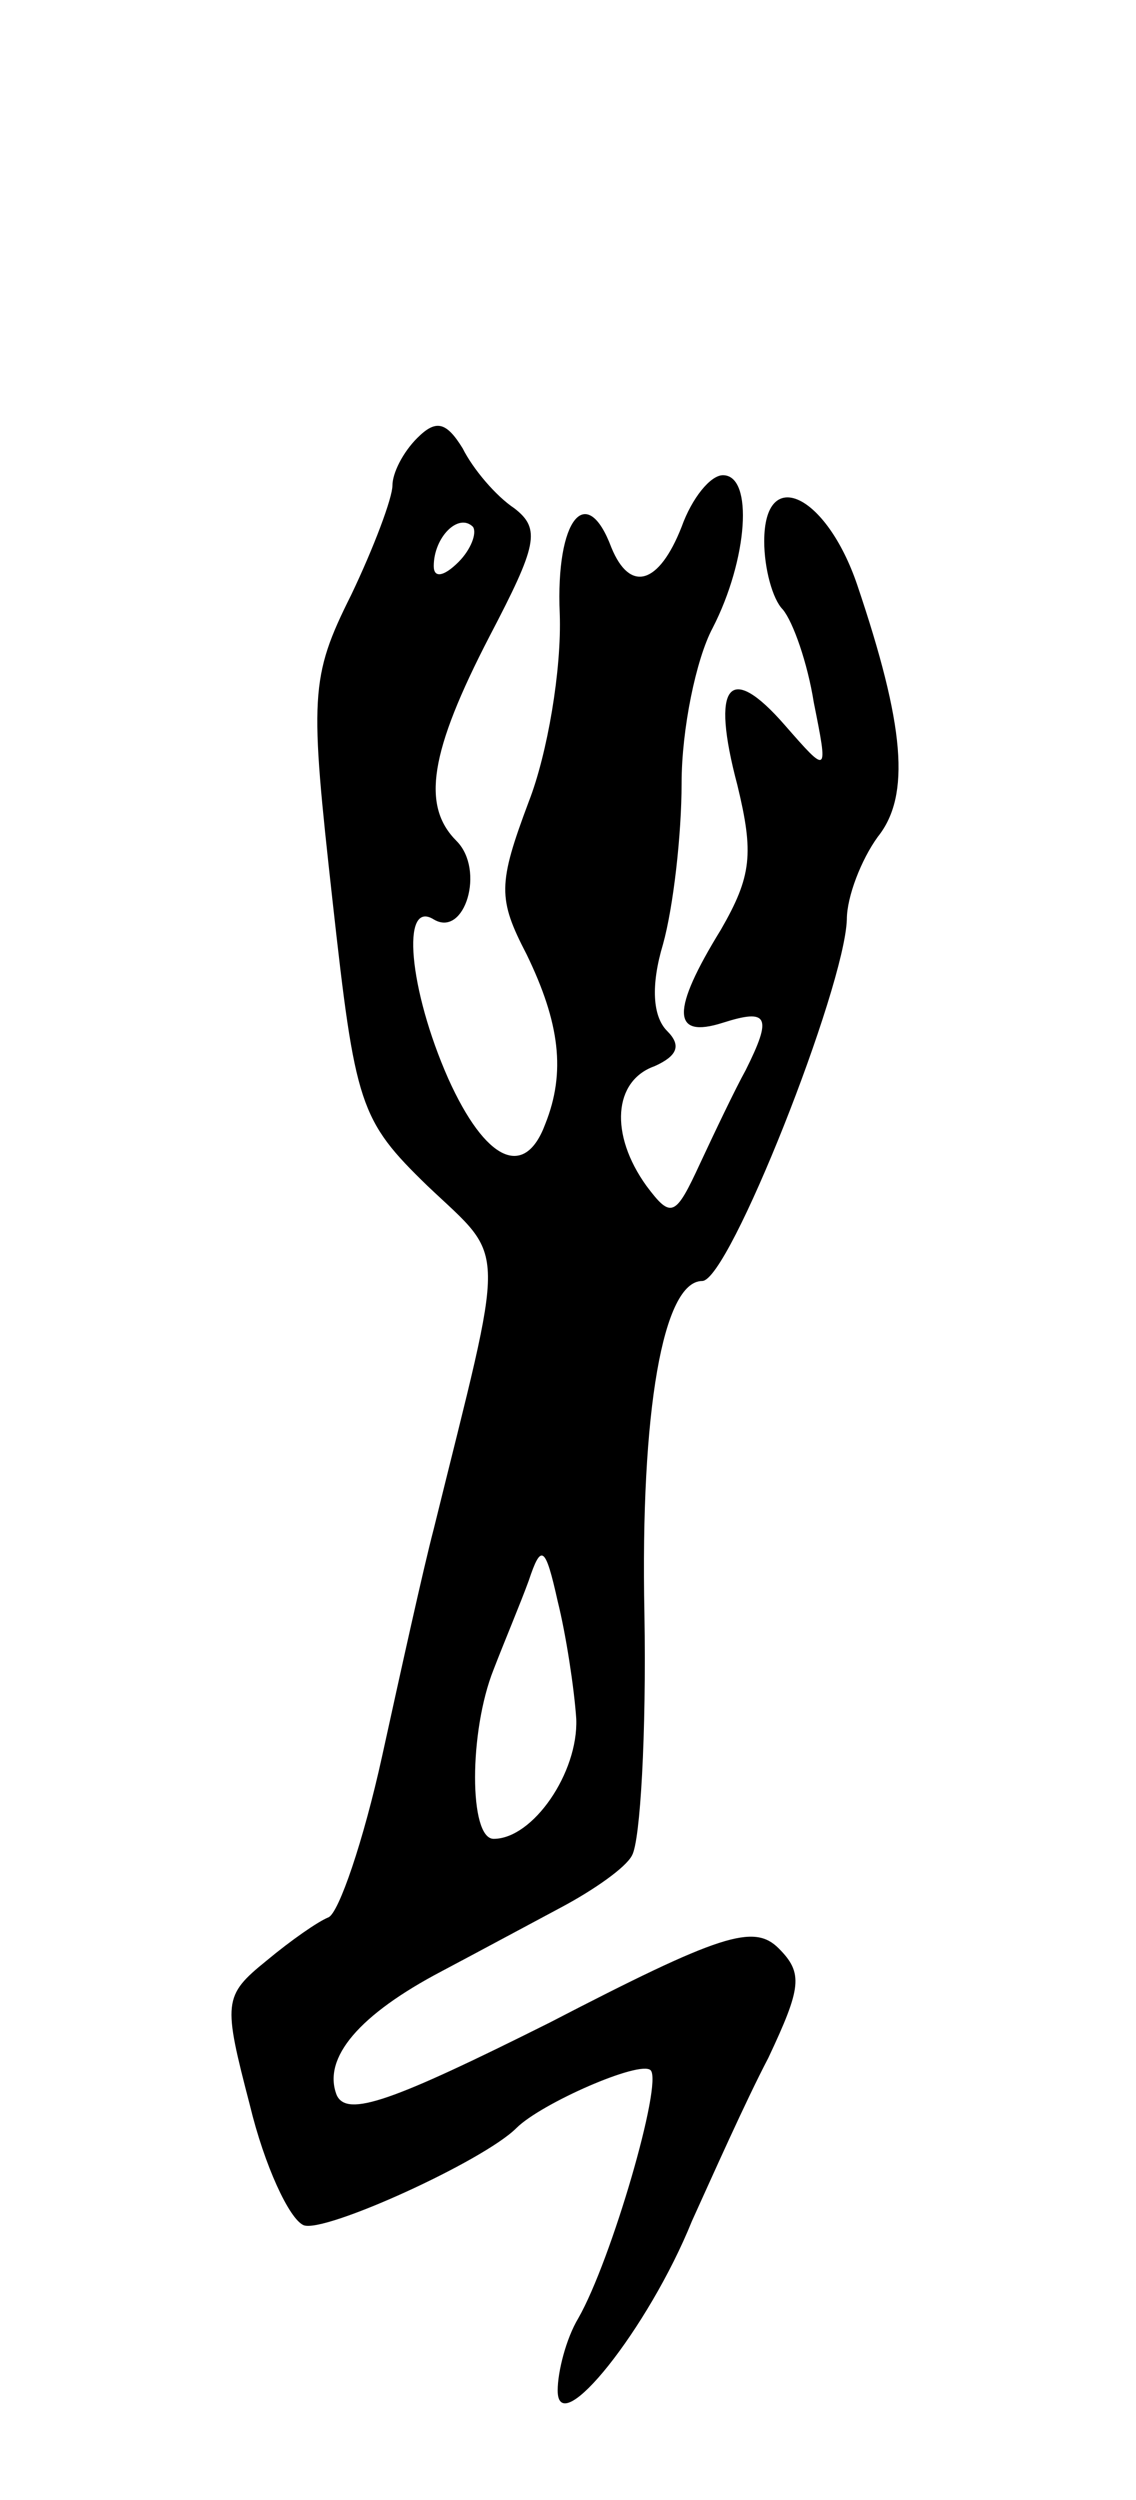 <svg version="1.0" xmlns="http://www.w3.org/2000/svg"
 width="55pt" height="121pt" viewBox="0 0 55 121"
 preserveAspectRatio="xMidYMid meet">
<g transform="translate(0,121) scale(0.1,-0.1)"
fill="#000000" stroke="none">
<path d="M202 998 c-7 -7 -12 -17 -12 -23 0 -6 -9 -30 -20 -53 -20 -40 -20
-49 -9 -148 11 -99 13 -106 46 -138 39 -37 38 -24 3 -166 -5 -19 -16 -69 -25
-110 -9 -41 -21 -76 -26 -78 -5 -2 -18 -11 -30 -21 -21 -17 -21 -20 -8 -70 7
-29 19 -55 26 -58 10 -4 87 31 103 47 12 12 60 33 65 28 6 -6 -19 -92 -35
-120 -6 -10 -10 -26 -10 -35 0 -25 44 30 65 82 10 22 26 58 37 79 16 34 17 41
5 53 -12 12 -28 7 -111 -36 -76 -38 -98 -46 -103 -35 -7 18 11 39 51 60 17 9
43 23 58 31 15 8 31 19 34 25 4 7 7 59 6 117 -2 98 9 161 28 161 13 0 69 142
70 175 0 11 7 29 15 40 16 20 13 54 -10 122 -15 44 -45 58 -45 21 0 -13 4 -28
9 -33 5 -6 12 -26 15 -45 7 -35 7 -35 -14 -11 -27 31 -36 20 -23 -29 8 -33 7
-44 -8 -70 -24 -39 -24 -53 1 -45 22 7 24 3 11 -23 -5 -9 -15 -30 -22 -45 -12
-26 -14 -27 -26 -11 -18 25 -16 51 4 58 11 5 13 10 6 17 -7 7 -8 22 -2 42 5
18 9 53 9 78 0 26 7 60 15 75 17 33 20 74 5 74 -6 0 -15 -11 -20 -25 -11 -28
-25 -32 -34 -10 -12 32 -27 14 -25 -32 1 -27 -6 -68 -15 -91 -15 -40 -15 -47
-1 -74 16 -33 19 -57 9 -82 -10 -27 -29 -18 -47 22 -19 43 -23 87 -7 77 15 -9
25 24 11 38 -17 17 -13 43 16 99 23 44 25 52 12 62 -9 6 -20 19 -25 29 -8 13
-13 14 -22 5z m20 -60 c-7 -7 -12 -8 -12 -2 0 14 12 26 19 19 2 -3 -1 -11 -7
-17z m57 -560 c1 -26 -21 -58 -40 -58 -12 0 -12 52 0 82 5 13 13 32 17 43 6
18 8 17 14 -10 4 -16 8 -42 9 -57z"/>
</g>
</svg>

